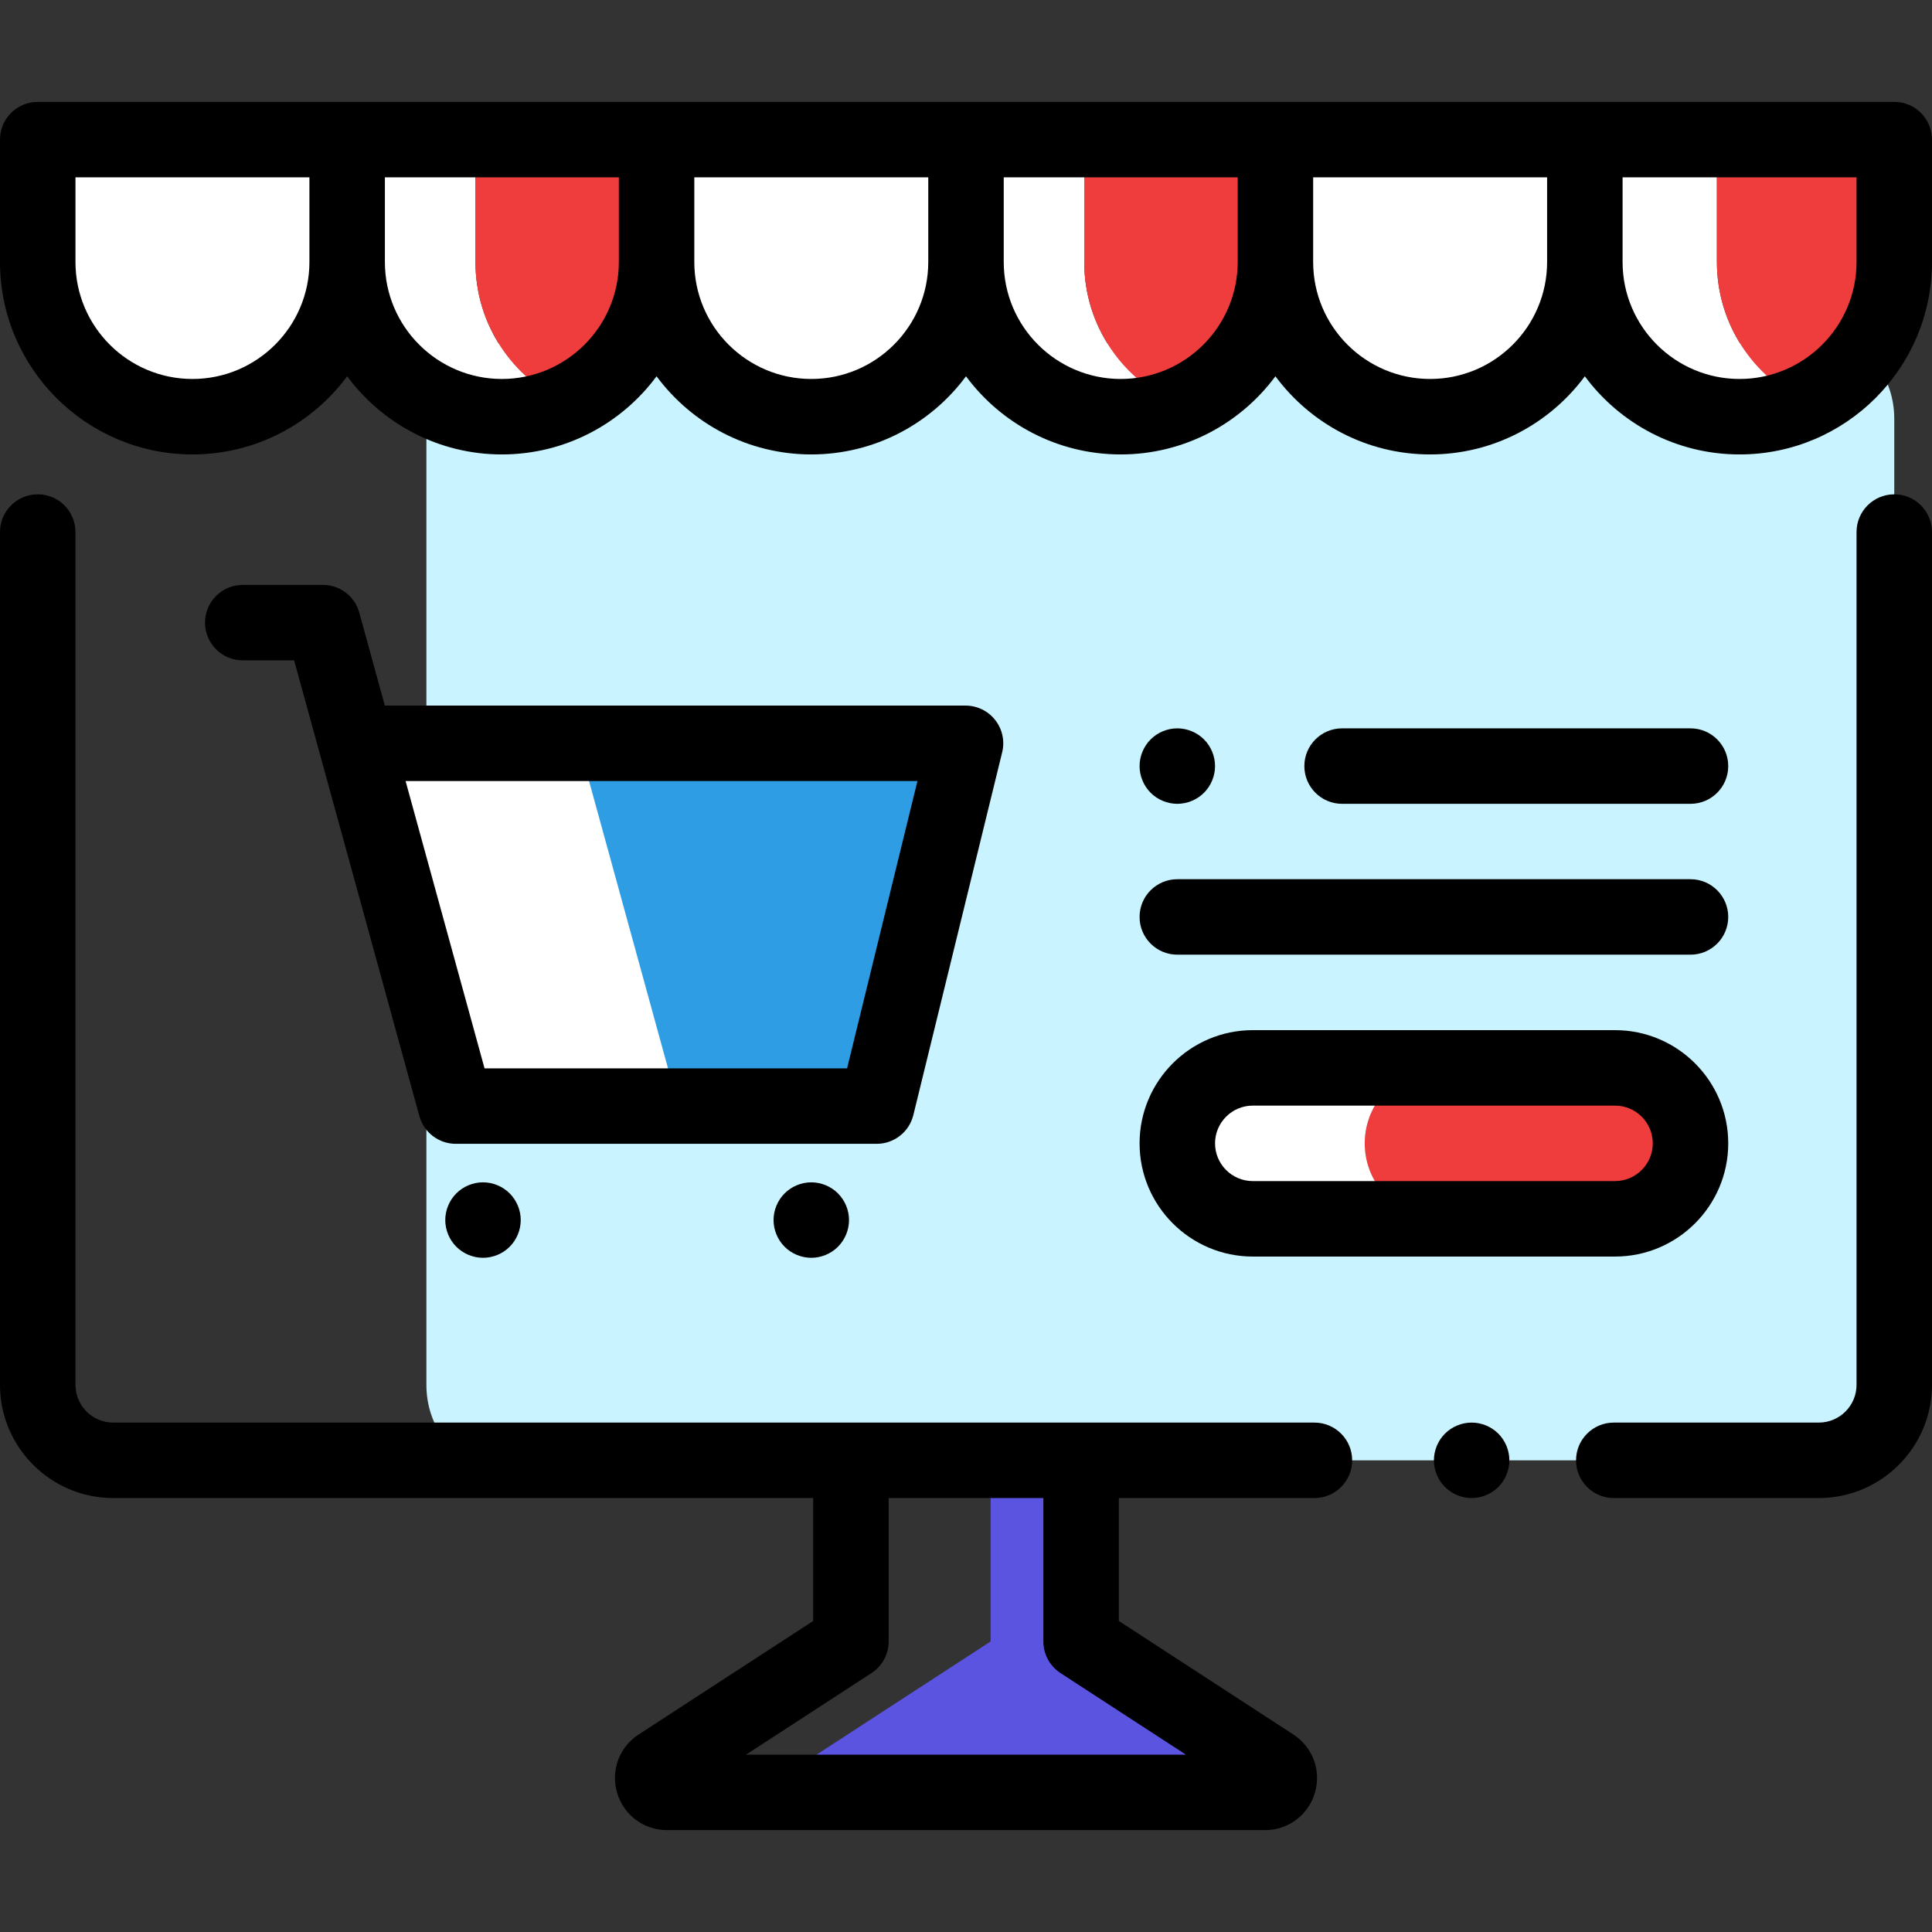 <svg height="512pt" viewBox="0 -27 512 512" width="512pt" xmlns="http://www.w3.org/2000/svg"><rect x="0" y="-27" width="512" height="512" fill="#333333" stroke="none"/><path d="m128.812 360c-8.734 0-15.812-8.953-15.812-20v-256c0-11.047 7.078-20 15.812-20h357.375c8.734 0 15.812 8.953 15.812 20v256c0 11.047-7.078 20-15.812 20zm0 0" fill="#c9f3ff"/><path d="m337.297 441.039-50.797-33.039v-46h-23.973v46l-50.797 33.039c-3.16 2.055-1.707 6.961 2.062 6.961h121.441c3.77 0 5.223-4.906 2.062-6.961zm0 0" fill="#5a54e0"/><path d="m92 10v32.426c0 22.645-18.355 41-41 41s-41-18.355-41-41v-32.426zm0 0" fill="#fff"/><path d="m126 42.426v-32.426h-34v32.426c0 22.645 18.355 41 41 41 6.066 0 11.82-1.328 17-3.691-14.156-6.461-24-20.73-24-37.309zm0 0" fill="#fff"/><path d="m174 42.426v-32.426h-48v32.426c0 16.578 9.844 30.848 24 37.309 14.156-6.461 24-20.73 24-37.309zm0 0" fill="#ef3c3c"/><path d="m256 10v32.426c0 22.645-18.355 41-41 41s-41-18.355-41-41v-32.426zm0 0" fill="#fff"/><path d="m287.332 42.426v-32.426h-31.332v32.426c0 22.645 18.355 41 41 41 5.551 0 10.84-1.109 15.668-3.105-14.871-6.156-25.336-20.801-25.336-37.895zm0 0" fill="#fff"/><path d="m338 42.426v-32.426h-50.668v32.426c0 17.094 10.465 31.738 25.332 37.895 14.871-6.156 25.336-20.801 25.336-37.895zm0 0" fill="#ef3c3c"/><path d="m420 10v32.426c0 22.645-18.355 41-41 41s-41-18.355-41-41v-32.426zm0 0" fill="#fff"/><path d="m455 42.426v-32.426h-35v32.426c0 22.645 18.355 41 41 41 6.262 0 12.191-1.406 17.5-3.918-13.891-6.566-23.5-20.699-23.5-37.082zm0 0" fill="#fff"/><path d="m502 42.426v-32.426h-47v32.426c0 16.383 9.609 30.516 23.5 37.082 13.891-6.566 23.5-20.699 23.5-37.082zm0 0" fill="#ef3c3c"/><path d="m96.012 169.988-10.438-31.988 35.211 128.129h59l-26.422-96.141zm0 0" fill="#fff"/><path d="m155.012 169.988h-1.648l26.422 96.141h52.547l23.539-96.141zm0 0" fill="#2e9de3"/><path d="m361.668 276c0-11.047 8.953-20 20-20h-49.668c-11.047 0-20 8.953-20 20s8.953 20 20 20h49.668c-11.047 0-20-8.953-20-20zm0 0" fill="#fff"/><path d="m448 276c0-11.047-8.953-20-20-20h-46.332c-11.047 0-20 8.953-20 20s8.953 20 20 20h46.332c11.047 0 20-8.953 20-20zm0 0" fill="#ef3c3c"/><path d="m348.332 350h-318.332c-5.516 0-10-4.484-10-10v-226c0-5.523-4.477-10-10-10s-10 4.477-10 10v226c0 16.543 13.457 30 30 30h185.5v32.574l-46.25 30.082c-5.16 3.355-7.449 9.574-5.699 15.477 1.75 5.902 7.062 9.867 13.215 9.867h158.469c6.156 0 11.465-3.965 13.219-9.867 1.75-5.898-.543-12.121-5.703-15.477l-46.25-30.082v-32.574h51.836c5.52 0 10-4.477 10-10s-4.48-10-10.004-10zm-67.285 66.383 33.238 21.617h-116.57l33.238-21.617c2.836-1.844 4.547-5 4.547-8.383v-38h41v38c0 3.383 1.711 6.539 4.547 8.383zm0 0"/><path d="m390 350c-2.629 0-5.211 1.07-7.07 2.93-1.859 1.859-2.93 4.441-2.93 7.07s1.07 5.211 2.93 7.07c1.859 1.859 4.441 2.93 7.07 2.93s5.211-1.07 7.07-2.93c1.859-1.859 2.93-4.441 2.93-7.07s-1.07-5.211-2.93-7.07c-1.859-1.859-4.441-2.93-7.07-2.93zm0 0"/><path d="m502 104c-5.523 0-10 4.477-10 10v226c0 5.516-4.484 10-10 10h-54.332c-5.523 0-10 4.477-10 10s4.477 10 10 10h54.332c16.543 0 30-13.457 30-30v-226c0-5.523-4.477-10-10-10zm0 0"/><path d="m502 0h-492c-5.523 0-10 4.477-10 10v32.43c0 28.121 22.879 51 51 51 16.785 0 31.699-8.156 41-20.711 9.301 12.555 24.215 20.711 41 20.711s31.699-8.156 41-20.711c9.301 12.555 24.215 20.711 41 20.711s31.699-8.156 41-20.711c9.301 12.555 24.215 20.711 41 20.711s31.699-8.156 41-20.711c9.301 12.555 24.215 20.711 41 20.711s31.699-8.156 41-20.711c9.301 12.555 24.215 20.711 41 20.711 28.121 0 51-22.879 51-51v-32.43c0-5.523-4.477-10-10-10zm-451 73.43c-17.094 0-31-13.906-31-31v-22.43h62v22.43c0 17.09-13.906 31-31 31zm82 0c-17.094 0-31-13.906-31-31v-22.43h62v22.43c0 17.09-13.906 31-31 31zm82 0c-17.094 0-31-13.906-31-31v-22.43h62v22.43c0 17.09-13.906 31-31 31zm82 0c-17.094 0-31-13.906-31-31v-22.43h62v22.43c0 17.09-13.906 31-31 31zm82 0c-17.094 0-31-13.906-31-31v-22.43h62v22.43c0 17.09-13.906 31-31 31zm113-31c0 17.094-13.906 31-31 31s-31-13.906-31-31v-22.43h62zm0 0"/><path d="m242.047 268.504 23.539-96.141c.73-2.98.051-6.133-1.848-8.551-1.895-2.414-4.793-3.824-7.867-3.824h-153.887l-6.77-24.641c-1.191-4.34-5.141-7.348-9.645-7.348h-21.238c-5.52 0-10 4.477-10 10 0 5.52 4.48 10 10 10h13.617l33.195 120.777c1.191 4.34 5.141 7.348 9.641 7.348h111.547c4.605.004 8.617-3.145 9.715-7.621zm-113.637-12.375-20.926-76.141h135.645l-18.645 76.141zm0 0"/><path d="m120.93 289.262c-1.859 1.859-2.93 4.438-2.93 7.066 0 2.641 1.07 5.211 2.93 7.07 1.859 1.871 4.441 2.93 7.07 2.93s5.211-1.059 7.07-2.93c1.859-1.859 2.93-4.43 2.93-7.07 0-2.629-1.07-5.207-2.93-7.066-1.859-1.863-4.441-2.934-7.07-2.934s-5.211 1.07-7.07 2.934zm0 0"/><path d="m207.93 289.262c-1.859 1.859-2.93 4.438-2.93 7.066 0 2.633 1.07 5.211 2.93 7.07 1.859 1.871 4.441 2.93 7.07 2.93s5.211-1.059 7.07-2.93c1.859-1.859 2.93-4.438 2.93-7.07 0-2.629-1.07-5.199-2.93-7.066-1.859-1.863-4.441-2.934-7.07-2.934s-5.211 1.07-7.07 2.934zm0 0"/><path d="m332 306h96c16.543 0 30-13.457 30-30s-13.457-30-30-30h-96c-16.543 0-30 13.457-30 30s13.457 30 30 30zm0-40h96c5.516 0 10 4.484 10 10s-4.484 10-10 10h-96c-5.516 0-10-4.484-10-10s4.484-10 10-10zm0 0"/><path d="m312 226h136c5.523 0 10-4.477 10-10s-4.477-10-10-10h-136c-5.523 0-10 4.477-10 10s4.477 10 10 10zm0 0"/><path d="m448 186.02c5.523 0 10-4.477 10-10 0-5.52-4.477-10-10-10h-92.332c-5.523 0-10 4.48-10 10 0 5.523 4.477 10 10 10zm0 0"/><path d="m312 186.02c2.629 0 5.211-1.07 7.07-2.93 1.859-1.859 2.93-4.441 2.93-7.07 0-2.629-1.07-5.211-2.93-7.07-1.859-1.859-4.441-2.93-7.07-2.93s-5.211 1.07-7.07 2.93c-1.859 1.859-2.93 4.441-2.93 7.07 0 2.629 1.07 5.211 2.93 7.07 1.859 1.859 4.441 2.93 7.07 2.93zm0 0"/></svg>